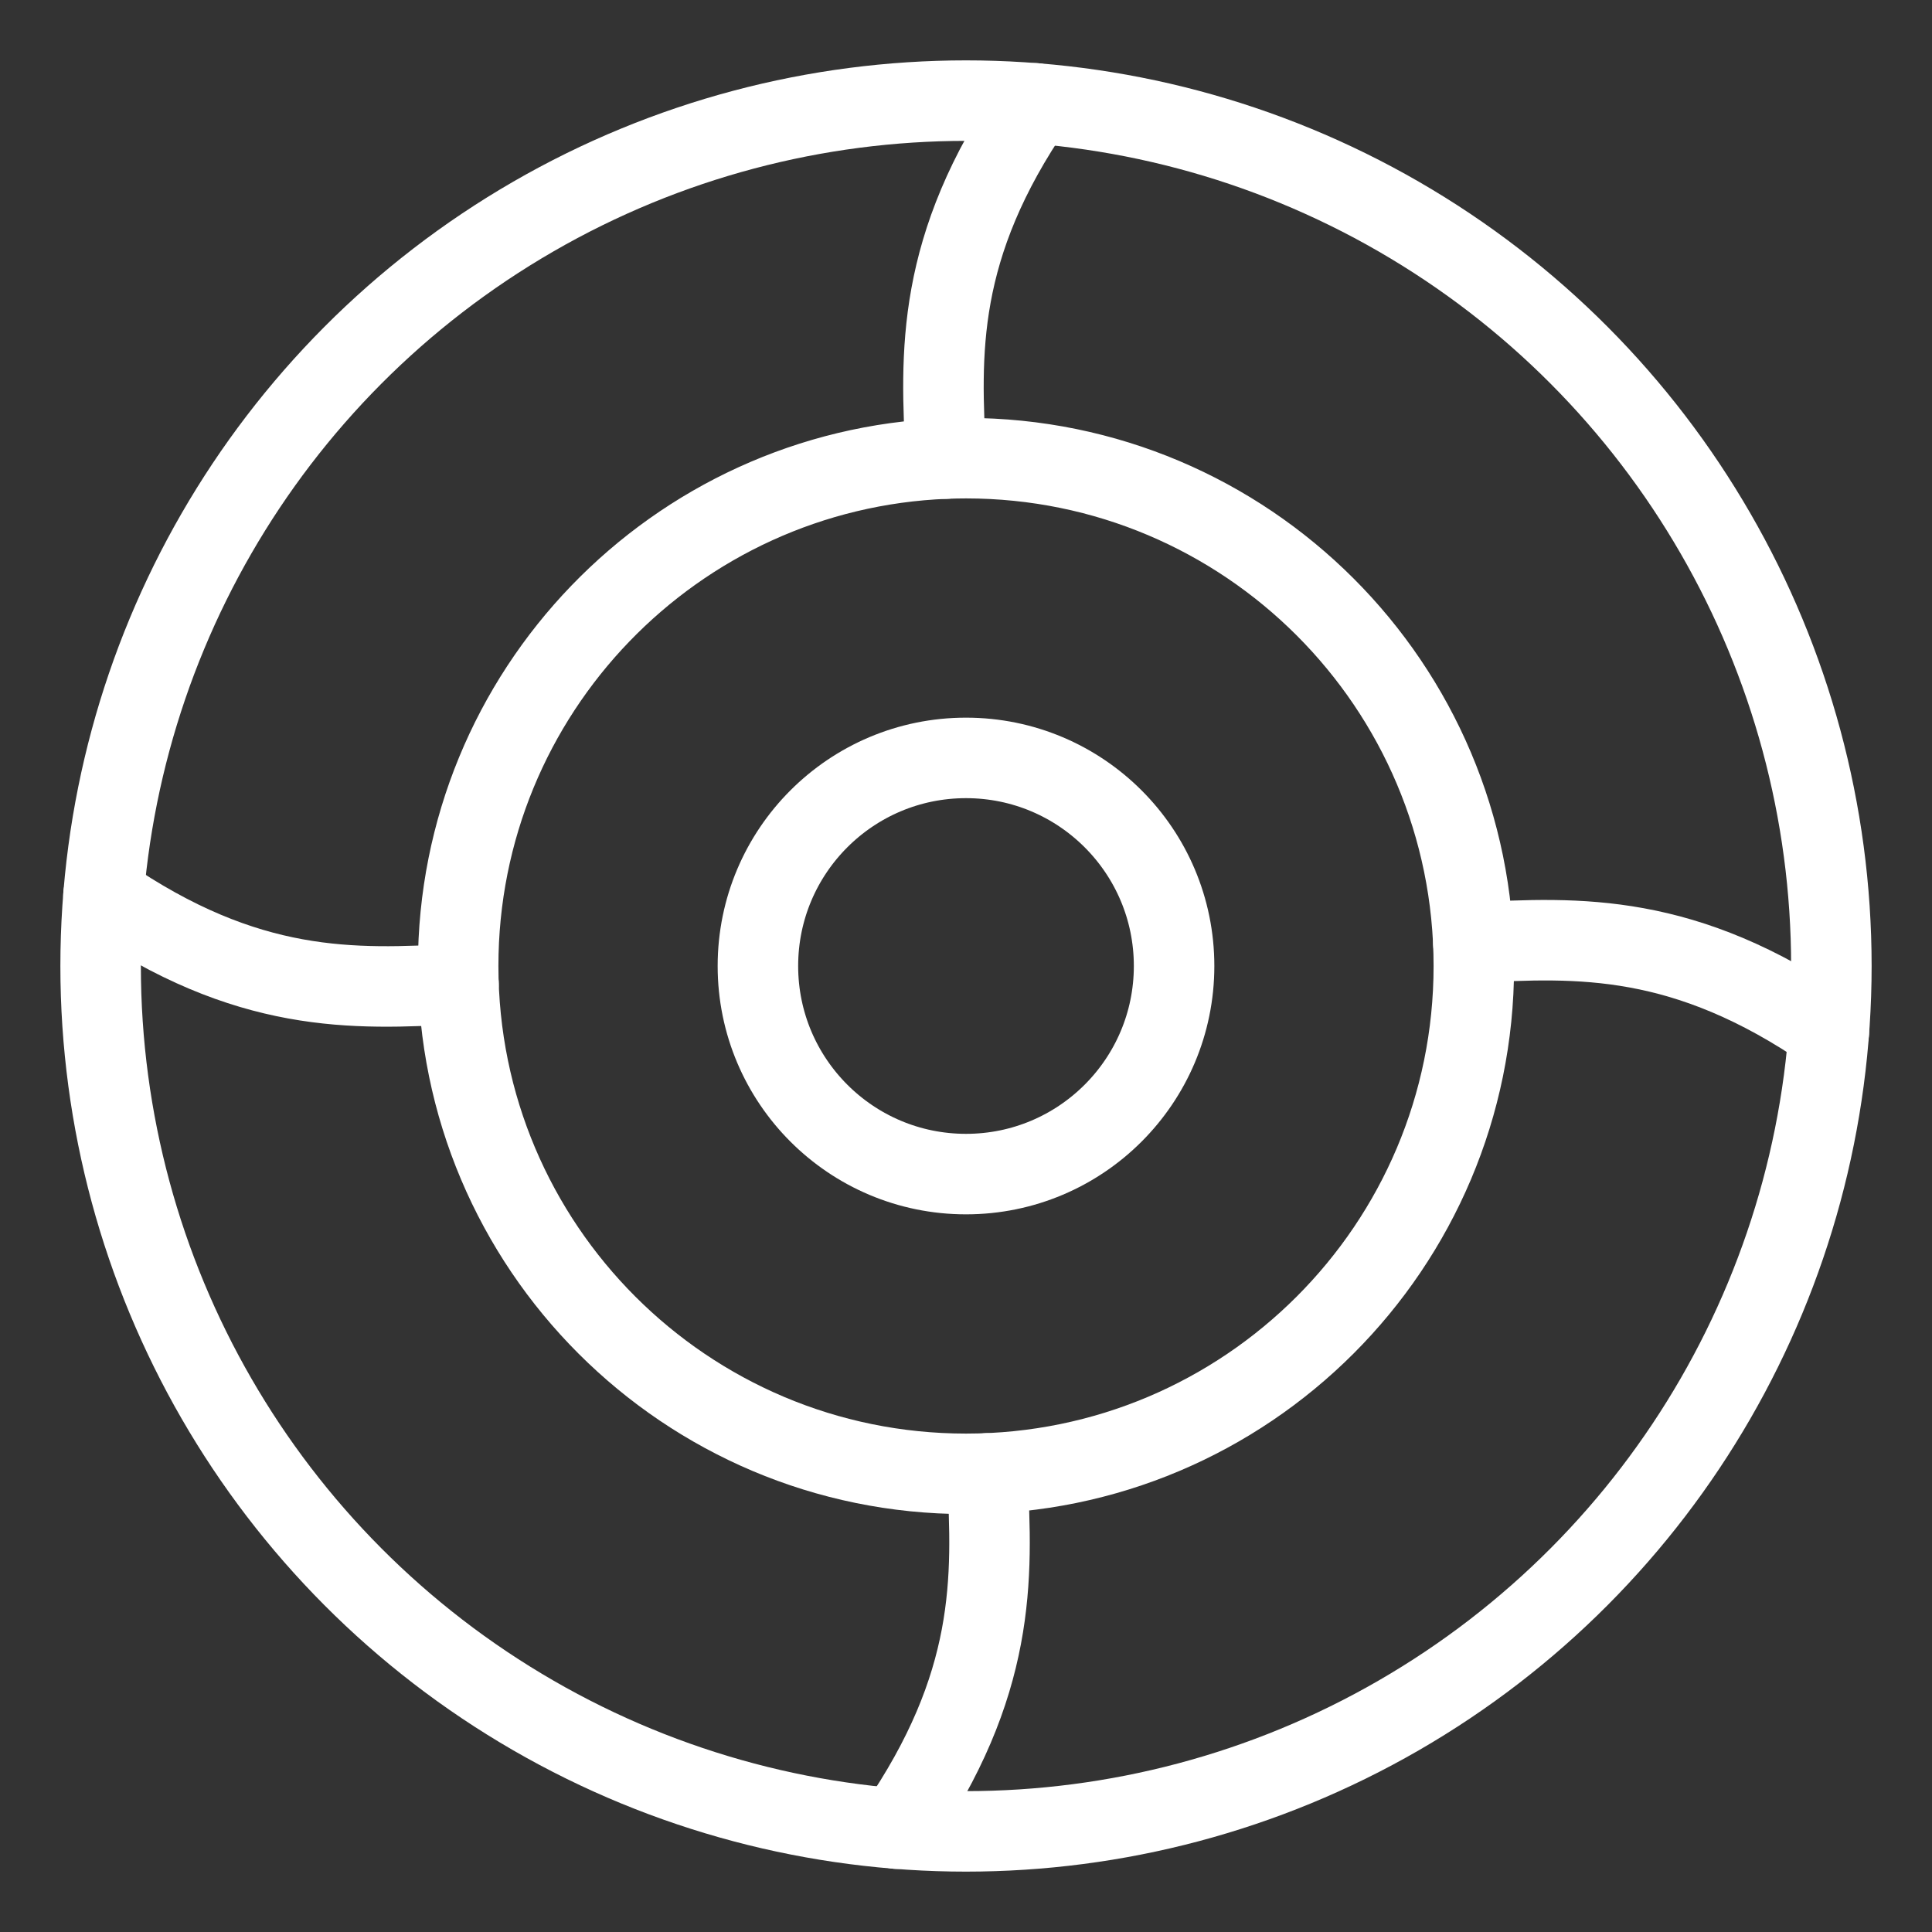 <?xml version="1.0" encoding="UTF-8"?><svg id="b" xmlns="http://www.w3.org/2000/svg" viewBox="0 0 48 48"><rect x="0" y="0" width="48" height="48" fill="#333333" stroke="none"/><defs><style>.c{stroke-width:2px;fill:none;stroke:#fff;stroke-linecap:round;stroke-linejoin:round;}</style></defs><circle class="c" cx="24" cy="24" r="21.5"/><path class="c" d="m24,11.383c6.968,0,12.617,5.649,12.617,12.617s-5.649,12.617-12.617,12.617-12.617-5.649-12.617-12.617c0-6.802,5.382-12.346,12.12-12.607.165-.006.331-.01.497-.01Z"/><circle class="c" cx="24" cy="24" r="5.17"/><path class="c" d="m36.604,23.422c2.62-.143,5.258-.254,8.835,2.208"/><path class="c" d="m11.391,24.445c-2.62.143-5.242.258-8.82-2.204"/><path class="c" d="m24.526,36.607c.143,2.62.221,5.248-2.241,8.826"/><path class="c" d="m23.503,11.393c-.143-2.62-.258-5.248,2.203-8.826"/></svg>